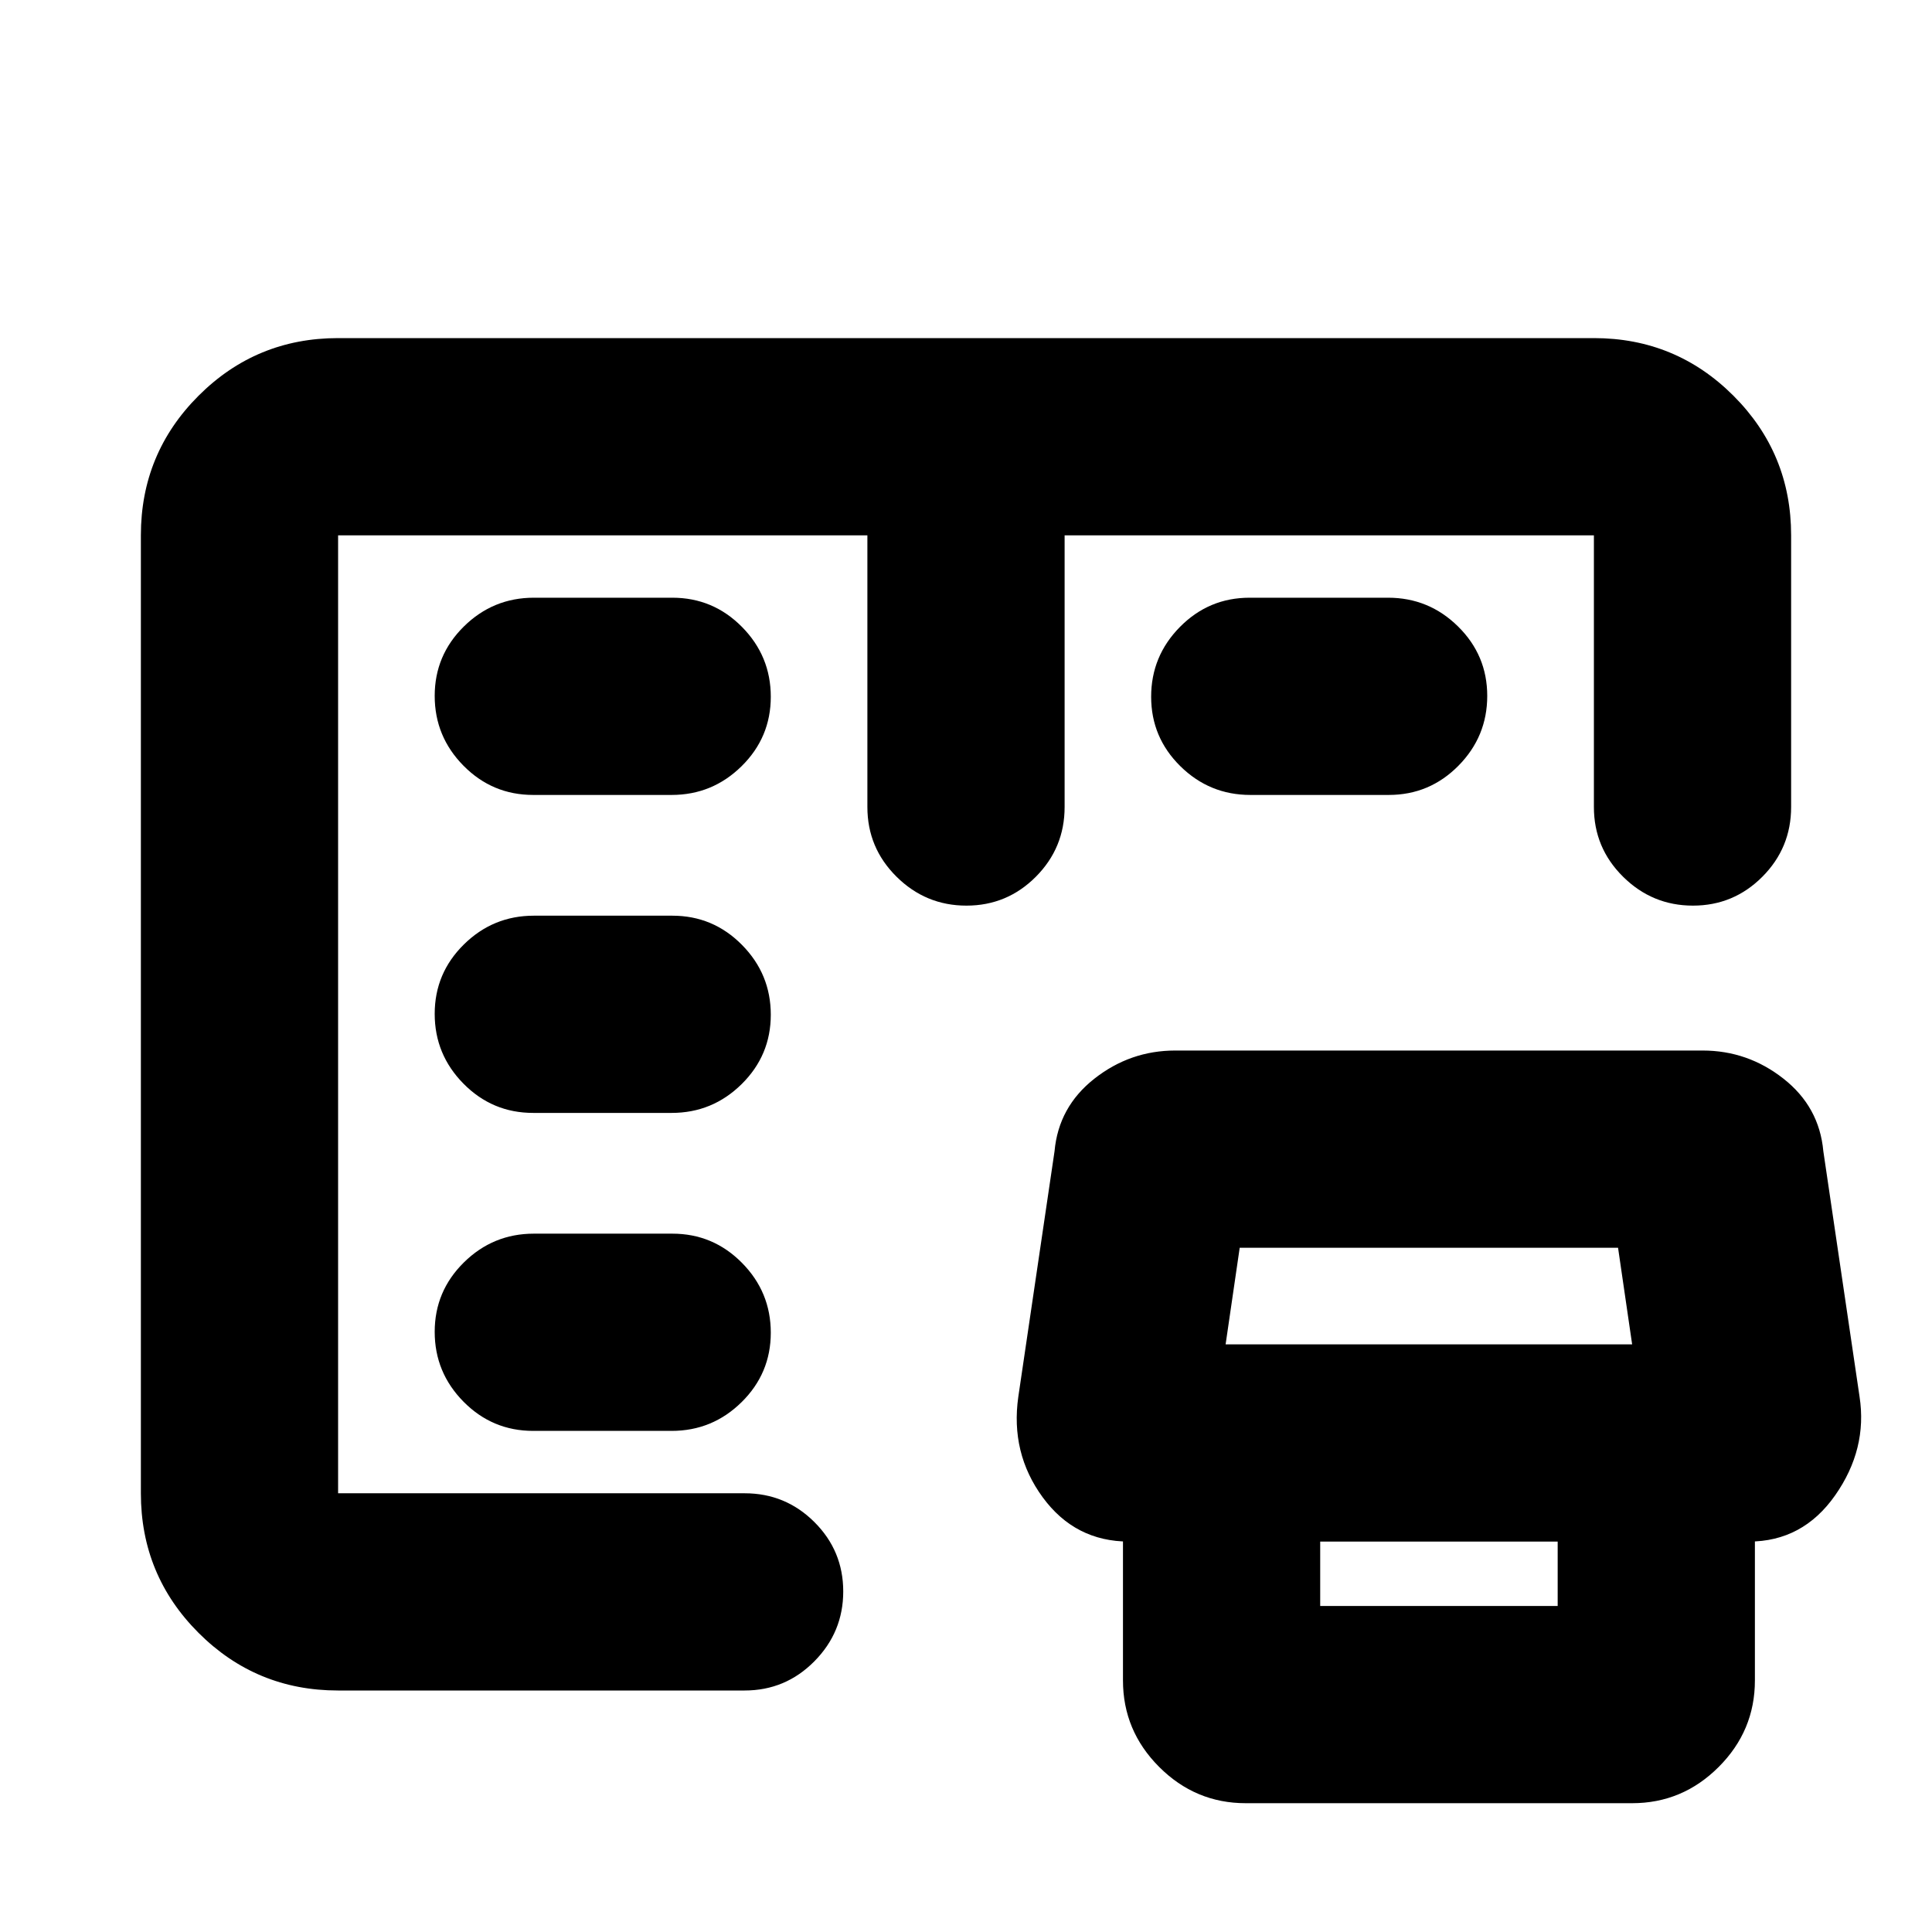 <svg xmlns="http://www.w3.org/2000/svg" height="20" viewBox="0 -960 960 960" width="20"><path d="M168-120q-40.7 0-69.35-28.65Q70-177.3 70-218v-476q0-40.7 28.65-69.35Q127.3-792 168-792h624q40.7 0 69.35 28.65Q890-734.7 890-694v135q0 20.3-14.29 34.65Q861.42-510 841.21-510t-34.71-14.35Q792-538.7 792-559v-135H529v135q0 20.3-14.29 34.65Q500.42-510 480.21-510t-34.71-14.35Q431-538.7 431-559v-135H168v476h202q20.3 0 34.65 14.29Q419-189.42 419-169.21t-14.35 34.71Q390.3-120 370-120H168Zm451 56q-25 0-43-18t-18-43v-126h98v89h118v-89h98v126q0 25-18 43t-43 18H619Zm-58-130q-26.77 0-42.89-22Q502-238 506-266l18-122q2-22 19.78-36 17.79-14 40.22-14h262q22.43 0 40.22 14Q904-410 906-388l18 122q4 26-12.11 49-16.12 23-42.89 23H561Zm48-98h202l-7-48H616l-7 48Zm-344.07 43h68.8q20.27 0 34.77-14.29 14.5-14.29 14.5-34.5t-14.33-34.71q-14.33-14.5-34.6-14.5h-68.8q-20.27 0-34.77 14.29-14.5 14.29-14.5 34.5t14.33 34.71q14.33 14.5 34.6 14.5Zm0-158h68.8q20.27 0 34.77-14.29 14.5-14.29 14.5-34.5t-14.33-34.71q-14.33-14.5-34.6-14.5h-68.8q-20.27 0-34.77 14.29-14.5 14.29-14.5 34.5t14.33 34.71q14.33 14.5 34.6 14.5Zm0-158h68.8q20.27 0 34.77-14.29 14.5-14.29 14.5-34.5t-14.33-34.71q-14.33-14.5-34.6-14.5h-68.8q-20.27 0-34.77 14.29-14.5 14.29-14.5 34.5t14.33 34.71q14.33 14.5 34.6 14.5Zm356.34 0q-20.27 0-34.77-14.29-14.5-14.29-14.5-34.5t14.33-34.71q14.33-14.5 34.6-14.5h68.8q20.27 0 34.77 14.29 14.5 14.29 14.5 34.5t-14.33 34.71q-14.33 14.5-34.6 14.5h-68.8ZM168-218v-476 476Z"/></svg>